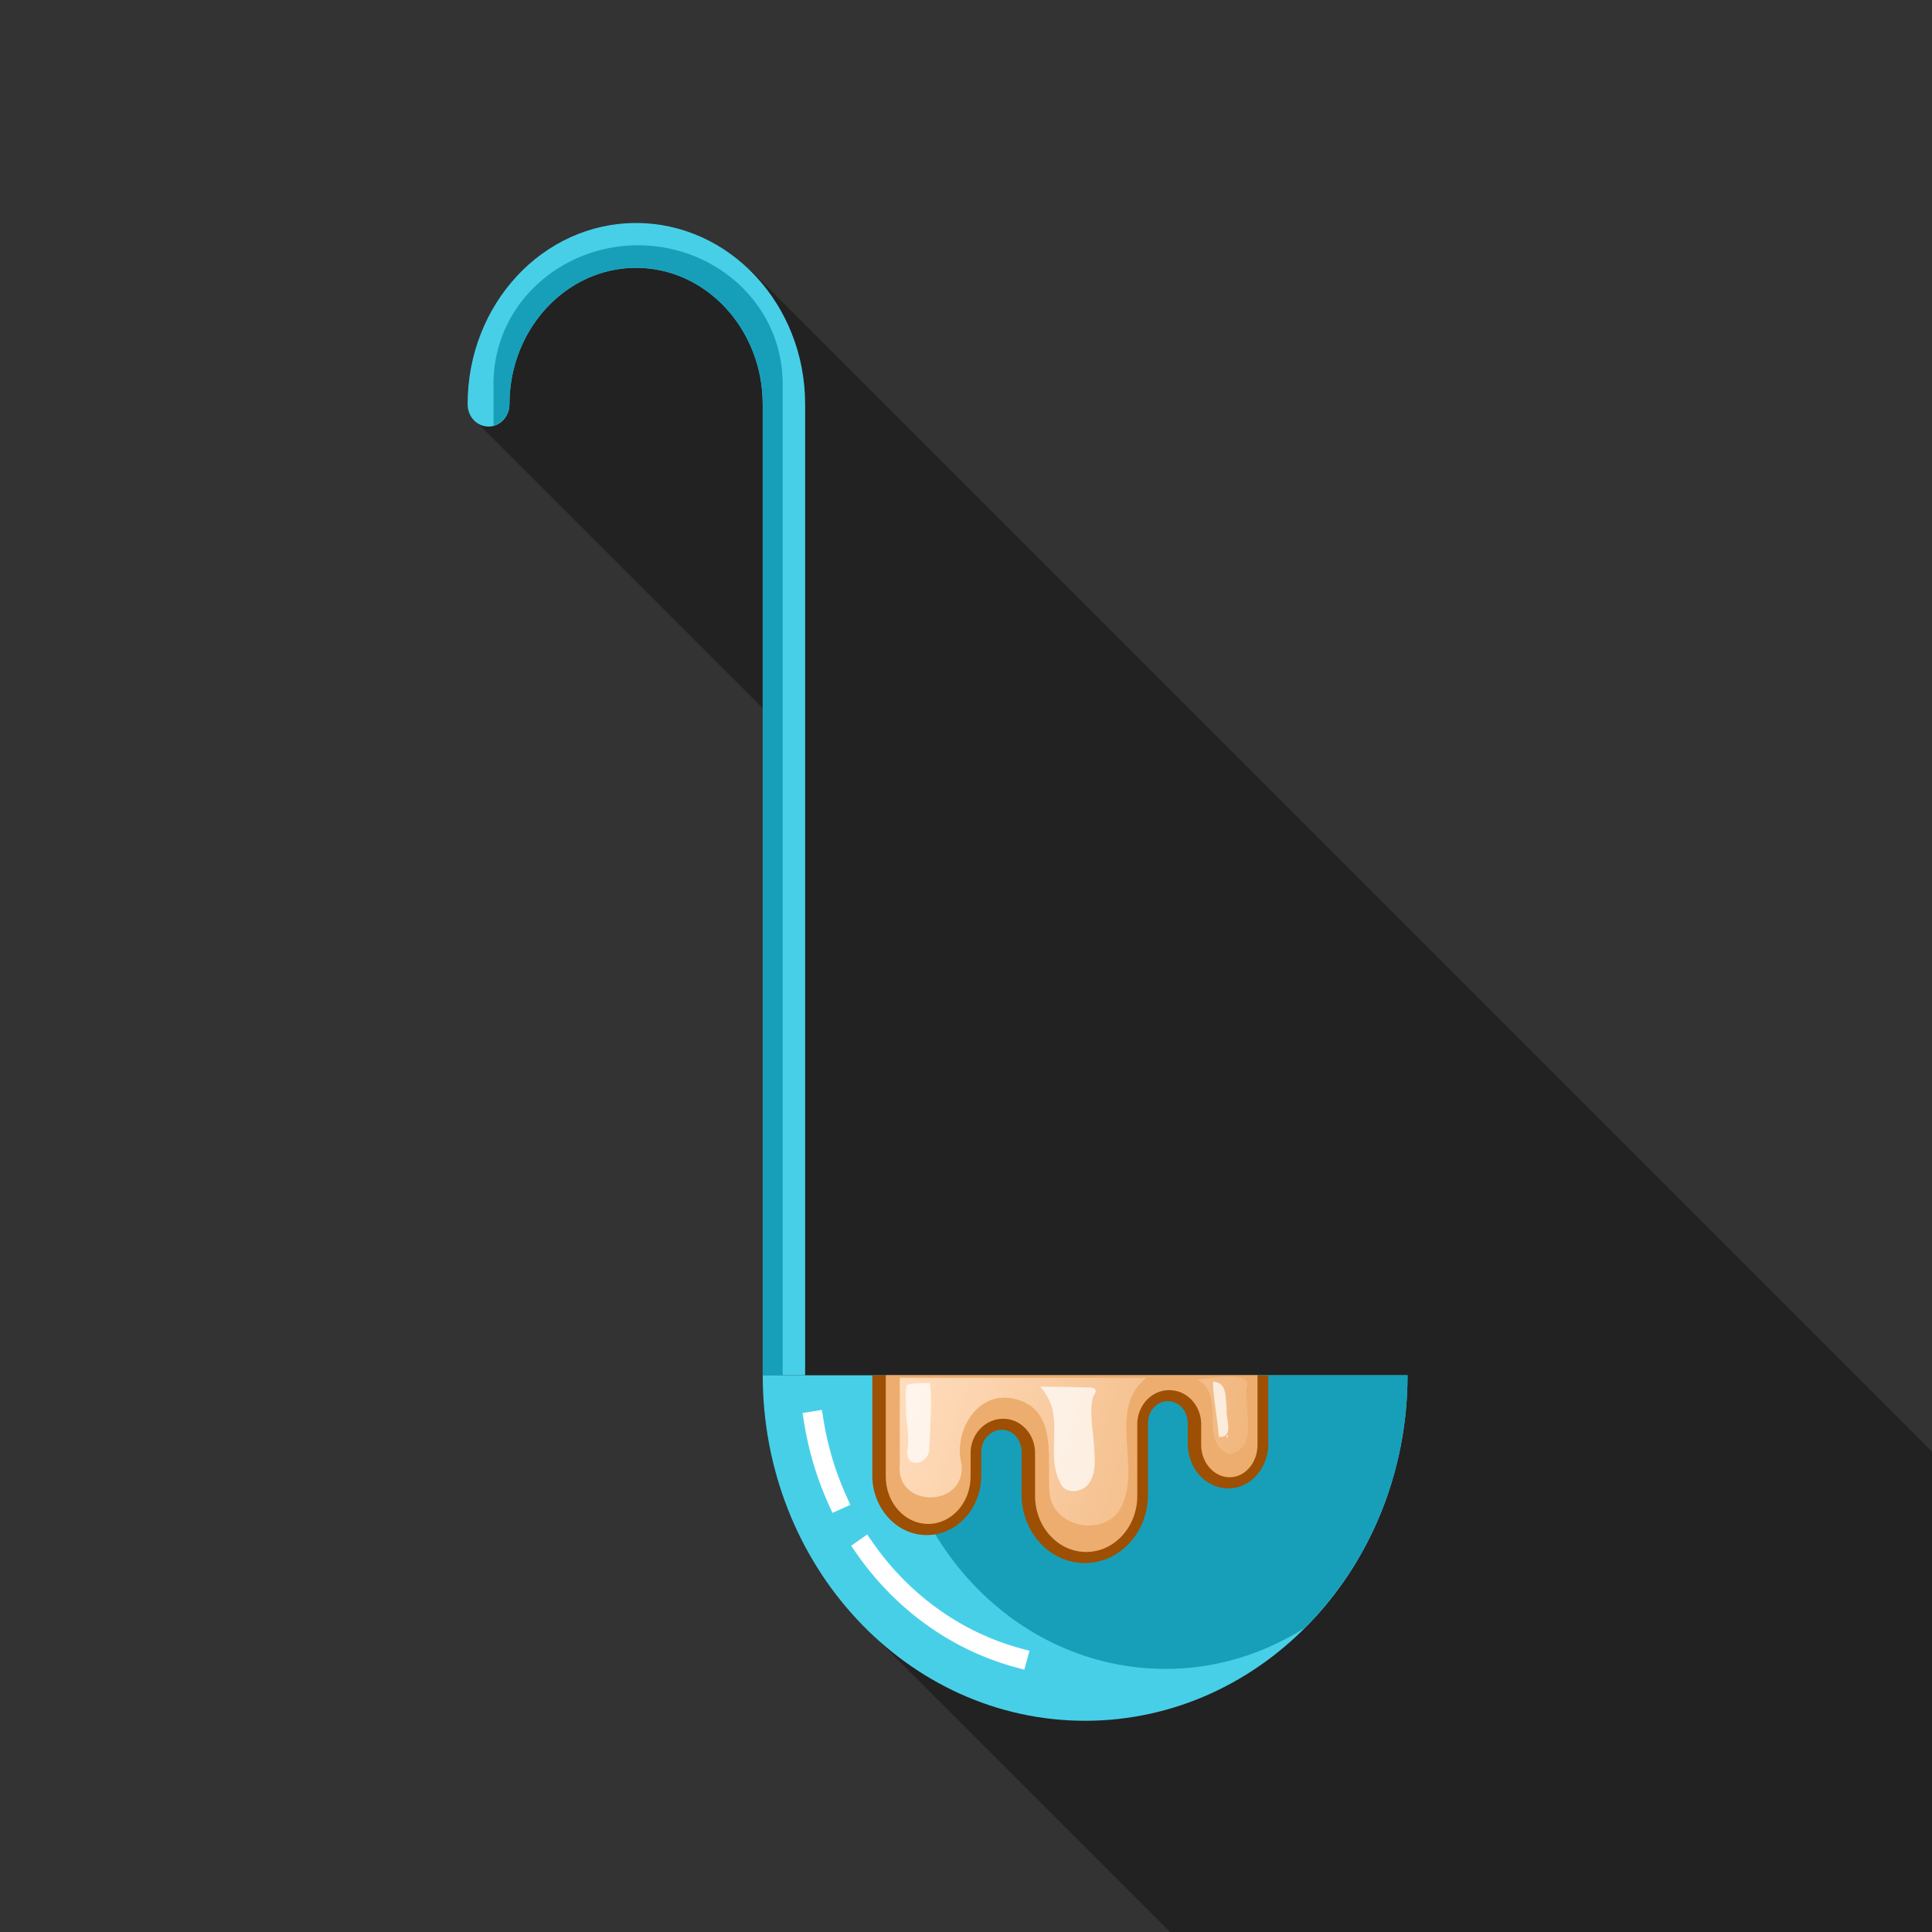 <?xml version="1.0" encoding="UTF-8" standalone="no"?>
<!-- Created with Inkscape (http://www.inkscape.org/) -->

<svg
   xmlns:dc="http://purl.org/dc/elements/1.1/"
   xmlns:cc="http://creativecommons.org/ns#"
   xmlns:rdf="http://www.w3.org/1999/02/22-rdf-syntax-ns#"
   xmlns:svg="http://www.w3.org/2000/svg"
   xmlns="http://www.w3.org/2000/svg"
   xmlns:xlink="http://www.w3.org/1999/xlink"
   xmlns:sodipodi="http://sodipodi.sourceforge.net/DTD/sodipodi-0.dtd"
   xmlns:inkscape="http://www.inkscape.org/namespaces/inkscape"
   width="64"
   height="64"
   id="svg4684"
   version="1.1"
   inkscape:version="0.91 r13725"
   viewBox="0 0 64 64"
   sodipodi:docname="sauce-couleur.svg">
  <rect x="0" y="0" width="64" height="64" fill="#333333" stroke="none"/>
  <defs
     id="defs4686">
    <linearGradient
       inkscape:collect="always"
       id="linearGradient4188">
      <stop
         style="stop-color:#ffdcbc;stop-opacity:1;"
         offset="0"
         id="stop4190" />
      <stop
         style="stop-color:#ffdcbc;stop-opacity:0;"
         offset="1"
         id="stop4192" />
    </linearGradient>
    <inkscape:path-effect
       is_visible="true"
       id="path-effect5881"
       effect="spiro" />
    <inkscape:path-effect
       effect="spiro"
       id="path-effect3941-8"
       is_visible="true" />
    <inkscape:path-effect
       effect="spiro"
       id="path-effect3941-8-2"
       is_visible="true" />
    <linearGradient
       inkscape:collect="always"
       xlink:href="#linearGradient4188"
       id="linearGradient4194"
       x1="29.901"
       y1="45.98"
       x2="43.485"
       y2="50.206"
       gradientUnits="userSpaceOnUse" />
  </defs>
  <sodipodi:namedview
     id="base"
     pagecolor="#ffffff"
     bordercolor="#666666"
     borderopacity="1.0"
     inkscape:pageopacity="0.0"
     inkscape:pageshadow="2"
     inkscape:zoom="5.121079"
     inkscape:cx="37.580074"
     inkscape:cy="32.480434"
     inkscape:current-layer="layer1"
     showgrid="true"
     inkscape:document-units="px"
     inkscape:grid-bbox="true"
     inkscape:snap-page="true"
     inkscape:object-nodes="true"
     inkscape:object-paths="true"
     inkscape:snap-bbox="true"
     inkscape:bbox-nodes="true"
     inkscape:snap-object-midpoints="true"
     inkscape:snap-global="true"
     showguides="true"
     inkscape:window-width="1470"
     inkscape:window-height="841"
     inkscape:window-x="-8"
     inkscape:window-y="-8"
     inkscape:window-maximized="1"
     inkscape:snap-smooth-nodes="true" />
  <g
     id="layer1"
     inkscape:label="Layer 1"
     inkscape:groupmode="layer">
    <path
       style="opacity:0.332;fill:#000000;fill-opacity:1;stroke:none;stroke-width:0.8;stroke-linecap:square;stroke-linejoin:bevel;stroke-miterlimit:4;stroke-dasharray:none;stroke-dashoffset:0;stroke-opacity:0.941"
       d="M 21.072 7.387 C 17.983 7.387 15.49 10.078 15.49 13.389 C 15.49 13.64 15.611 13.849 15.787 13.982 L 25.266 23.461 L 25.266 45.559 C 25.266 48.994 26.688 52.069 28.928 54.168 L 34.807 60.047 L 38.762 64 L 64 64 L 64 48.086 L 62.156 46.242 L 55.385 39.471 L 24.836 8.922 L 24.838 8.957 C 23.843 7.985 22.523 7.387 21.072 7.387 z "
       id="rect4261" />
    <path
       inkscape:connector-curvature="0"
       id="path5905"
       d="m 21.071,7.387 c -3.089,0 -5.581,2.69 -5.581,6.001 0,0.414 0.307,0.742 0.693,0.742 0.386,0 0.693,-0.329 0.693,-0.742 0,-2.484 1.878,-4.516 4.195,-4.516 2.317,0 4.195,2.033 4.195,4.516 l 0,32.17 1.405,0 0,-32.17 c 0,-3.311 -2.511,-6.001 -5.6,-6.001 z"
       style="fill:#48cfe8;stroke:none;stroke-width:0.649;stroke-linecap:round;stroke-linejoin:round;stroke-miterlimit:4;stroke-dasharray:none;stroke-opacity:1;fill-opacity:1" />
    <path
       inkscape:connector-curvature="0"
       id="path5907"
       d="m 25.266,45.558 c 0,6.318 4.785,11.445 10.68,11.445 5.896,0 10.68,-5.127 10.68,-11.445 l -21.361,0 z"
       style="fill:#48cfe8;stroke:none;stroke-width:0.649;stroke-linecap:round;stroke-linejoin:round;stroke-miterlimit:4;stroke-dasharray:none;stroke-opacity:1;fill-opacity:1" />
    <path
       sodipodi:open="true"
       sodipodi:end="0.45072725"
       sodipodi:start="0.17011931"
       d="m -26.958,47.077 a 9.145,9.8 0 0 1 -0.781,2.61"
       sodipodi:ry="9.8001146"
       sodipodi:rx="9.1452522"
       sodipodi:cy="45.418125"
       sodipodi:cx="-35.971008"
       id="path5909"
       style="fill:none;stroke:#ffffff;stroke-width:0.649;stroke-linecap:square;stroke-linejoin:bevel;stroke-miterlimit:4;stroke-dasharray:none;stroke-opacity:1"
       sodipodi:type="arc"
       transform="scale(-1,1)" />
    <path
       sodipodi:open="true"
       sodipodi:end="1.3202011"
       sodipodi:start="0.64182246"
       sodipodi:type="arc"
       style="fill:none;stroke:#ffffff;stroke-width:0.649;stroke-linecap:square;stroke-linejoin:bevel;stroke-miterlimit:4;stroke-dasharray:none;stroke-opacity:1"
       id="path5911"
       sodipodi:cx="-35.971008"
       sodipodi:cy="45.418125"
       sodipodi:rx="9.1452522"
       sodipodi:ry="9.8001146"
       d="m -28.646,51.285 a 9.145,9.8 0 0 1 -5.058,3.627"
       transform="scale(-1,1)" />
    <path
       style="fill:#179fb9;fill-opacity:1;stroke:none;stroke-width:0.649;stroke-linecap:round;stroke-linejoin:round;stroke-miterlimit:4;stroke-dasharray:none;stroke-opacity:1"
       d="M 29.535 45.559 C 29.535 50.928 33.601 55.285 38.611 55.285 C 40.288 55.285 41.855 54.788 43.203 53.938 C 45.304 51.847 46.627 48.871 46.627 45.559 L 29.535 45.559 z "
       id="path4176" />
    <path
       style="color:#000000;font-style:normal;font-variant:normal;font-weight:normal;font-stretch:normal;font-size:medium;line-height:normal;font-family:sans-serif;text-indent:0;text-align:start;text-decoration:none;text-decoration-line:none;text-decoration-style:solid;text-decoration-color:#000000;letter-spacing:normal;word-spacing:normal;text-transform:none;direction:ltr;block-progression:tb;writing-mode:lr-tb;baseline-shift:baseline;text-anchor:start;white-space:normal;clip-rule:nonzero;display:inline;overflow:visible;visibility:visible;opacity:1;isolation:auto;mix-blend-mode:normal;color-interpolation:sRGB;color-interpolation-filters:linearRGB;solid-color:#000000;solid-opacity:1;fill:#9d4f04;fill-opacity:1;fill-rule:nonzero;stroke:none;stroke-width:0.8;stroke-linecap:round;stroke-linejoin:round;stroke-miterlimit:4;stroke-dasharray:none;stroke-dashoffset:0;stroke-opacity:1;color-rendering:auto;image-rendering:auto;shape-rendering:auto;text-rendering:auto;enable-background:accumulate"
       d="M 29.342 45.555 L 29.342 45.559 L 28.896 45.559 L 28.896 48.883 C 28.896 49.938 29.681 50.852 30.701 50.852 C 31.721 50.852 32.506 49.938 32.506 48.883 L 32.506 48.141 L 32.506 48.1 C 32.506 47.678 32.825 47.365 33.184 47.365 C 33.542 47.365 33.842 47.67 33.842 48.1 L 33.842 48.141 L 33.842 49.523 C 33.842 50.744 34.763 51.779 35.936 51.779 C 37.108 51.779 38.029 50.744 38.029 49.523 L 38.029 47.109 C 38.05 46.703 38.342 46.418 38.688 46.418 C 39.032 46.418 39.323 46.702 39.346 47.107 L 39.346 47.832 C 39.346 48.616 39.925 49.305 40.689 49.305 C 41.454 49.305 42.014 48.607 42.014 47.832 L 42.014 47.09 L 42.014 45.559 L 41.658 45.559 L 41.658 45.555 L 39.791 45.555 L 37.674 45.555 L 35.789 45.555 L 35.48 45.555 L 34.287 45.555 L 32.152 45.555 L 30.611 45.555 L 29.342 45.555 z "
       id="path5913-5" />
    <path
       inkscape:connector-curvature="0"
       id="path5913"
       d="m 29.342,45.554 0,3.361 c 0,0.861 0.627,1.567 1.405,1.567 0.777,0 1.405,-0.706 1.405,-1.567 l 0,-0.742 0,-0.041 c 0,-0.629 0.49,-1.134 1.078,-1.134 0.587,0 1.058,0.505 1.058,1.134 l 0,0.041 0,1.382 c 0,1.023 0.758,1.856 1.693,1.856 0.935,0 1.693,-0.833 1.693,-1.856 l 0,-2.433 c 0.031,-0.6 0.491,-1.072 1.058,-1.072 0.567,0 1.028,0.472 1.058,1.072 l 0,0.742 c 0,0.59 0.429,1.072 0.943,1.072 0.514,0 0.924,-0.483 0.924,-1.072 l 0,-0.742 0,-1.567 -1.867,0 -2.117,0 -1.886,0 -0.308,0 -1.193,0 -2.136,0 -1.54,0 -1.27,0 z"
       style="fill:#edad6e;stroke:none;stroke-width:0.649;stroke-linecap:round;stroke-linejoin:round;stroke-miterlimit:4;stroke-dasharray:none;stroke-opacity:1;fill-opacity:1" />
    <path
       style="fill:url(#linearGradient4194);fill-opacity:1;stroke:none;stroke-width:0.649;stroke-linecap:round;stroke-linejoin:round;stroke-miterlimit:4;stroke-dasharray:none;stroke-opacity:1"
       d="m 29.807,48.509 c -0.153,1.468 2.196,1.449 2.046,0 -0.285,-1.058 0.504,-2.466 1.759,-2.17 1.487,0.36 1.043,2.08 1.16,3.159 0.162,1.205 2.033,1.442 2.443,0.266 0.529,-1.304 -0.506,-3.111 0.761,-4.125 -2.723,0 -5.446,0 -8.17,0 0,0.957 0,1.914 0,2.871 z m 9.853,-2.811 c 1.008,0.552 0.009,2.082 1.061,2.473 1.04,-0.177 0.432,-1.602 0.594,-2.292 0.146,-0.503 -1.683,-0.158 -1.655,-0.181 z"
       id="path4184"
       inkscape:connector-curvature="0" />
    <path
       style="opacity:0.72;fill:#ffffff;fill-opacity:1;stroke:none;stroke-width:0.649;stroke-linecap:round;stroke-linejoin:round;stroke-miterlimit:4;stroke-dasharray:none;stroke-opacity:1"
       d="m 40.191,45.771 c -0.038,0.29 0.126,1.086 0.184,1.83 0.534,0.027 0.215,-0.607 0.262,-0.94 -0.051,-0.333 0.035,-0.868 -0.445,-0.89 z m -9.379,0.043 c -0.199,0.012 -0.609,-0.014 -0.785,0.071 0,0 -0.044,0.295 -0.012,0.518 -0.04,0.563 0.136,1.13 0.035,1.689 -0.008,0.577 0.687,0.411 0.729,-0.051 0.03,-0.742 0.1,-1.487 0.033,-2.226 z m 5.155,0.147 c -0.494,-0.019 -1.512,-0.027 -1.512,-0.027 0.116,0.112 0.433,0.577 0.432,0.911 0.125,0.745 -0.134,1.554 0.225,2.253 0.135,0.383 0.618,0.362 0.884,0.132 0.357,-0.373 0.263,-0.946 0.239,-1.415 -0.032,-0.517 -0.161,-1.051 -0.021,-1.562 0.2,-0.254 0.006,-0.311 -0.247,-0.29 z m 4.71,1.579 c -0.131,0.04 0.008,0.163 0,0 z"
       id="path4198"
       inkscape:connector-curvature="0"
       sodipodi:nodetypes="cccccscccccccccccccc" />
    <path
       style="opacity:1;fill:#179fb9;fill-opacity:1;stroke:none;stroke-width:0.8;stroke-linecap:square;stroke-linejoin:bevel;stroke-miterlimit:4;stroke-dasharray:none;stroke-dashoffset:0;stroke-opacity:0.941"
       d="M 21.137 8.125 A 4.789 4.551 0 0 0 16.355 12.51 L 16.348 12.51 L 16.348 12.676 L 16.348 14.096 C 16.651 14.016 16.877 13.74 16.877 13.389 C 16.877 10.905 18.755 8.871 21.072 8.871 C 23.39 8.871 25.266 10.905 25.266 13.389 L 25.266 45.559 L 25.926 45.559 L 25.926 12.676 L 25.926 12.51 L 25.92 12.51 A 4.789 4.551 0 0 0 21.137 8.125 z "
       id="path4253" />
  </g>
</svg>
